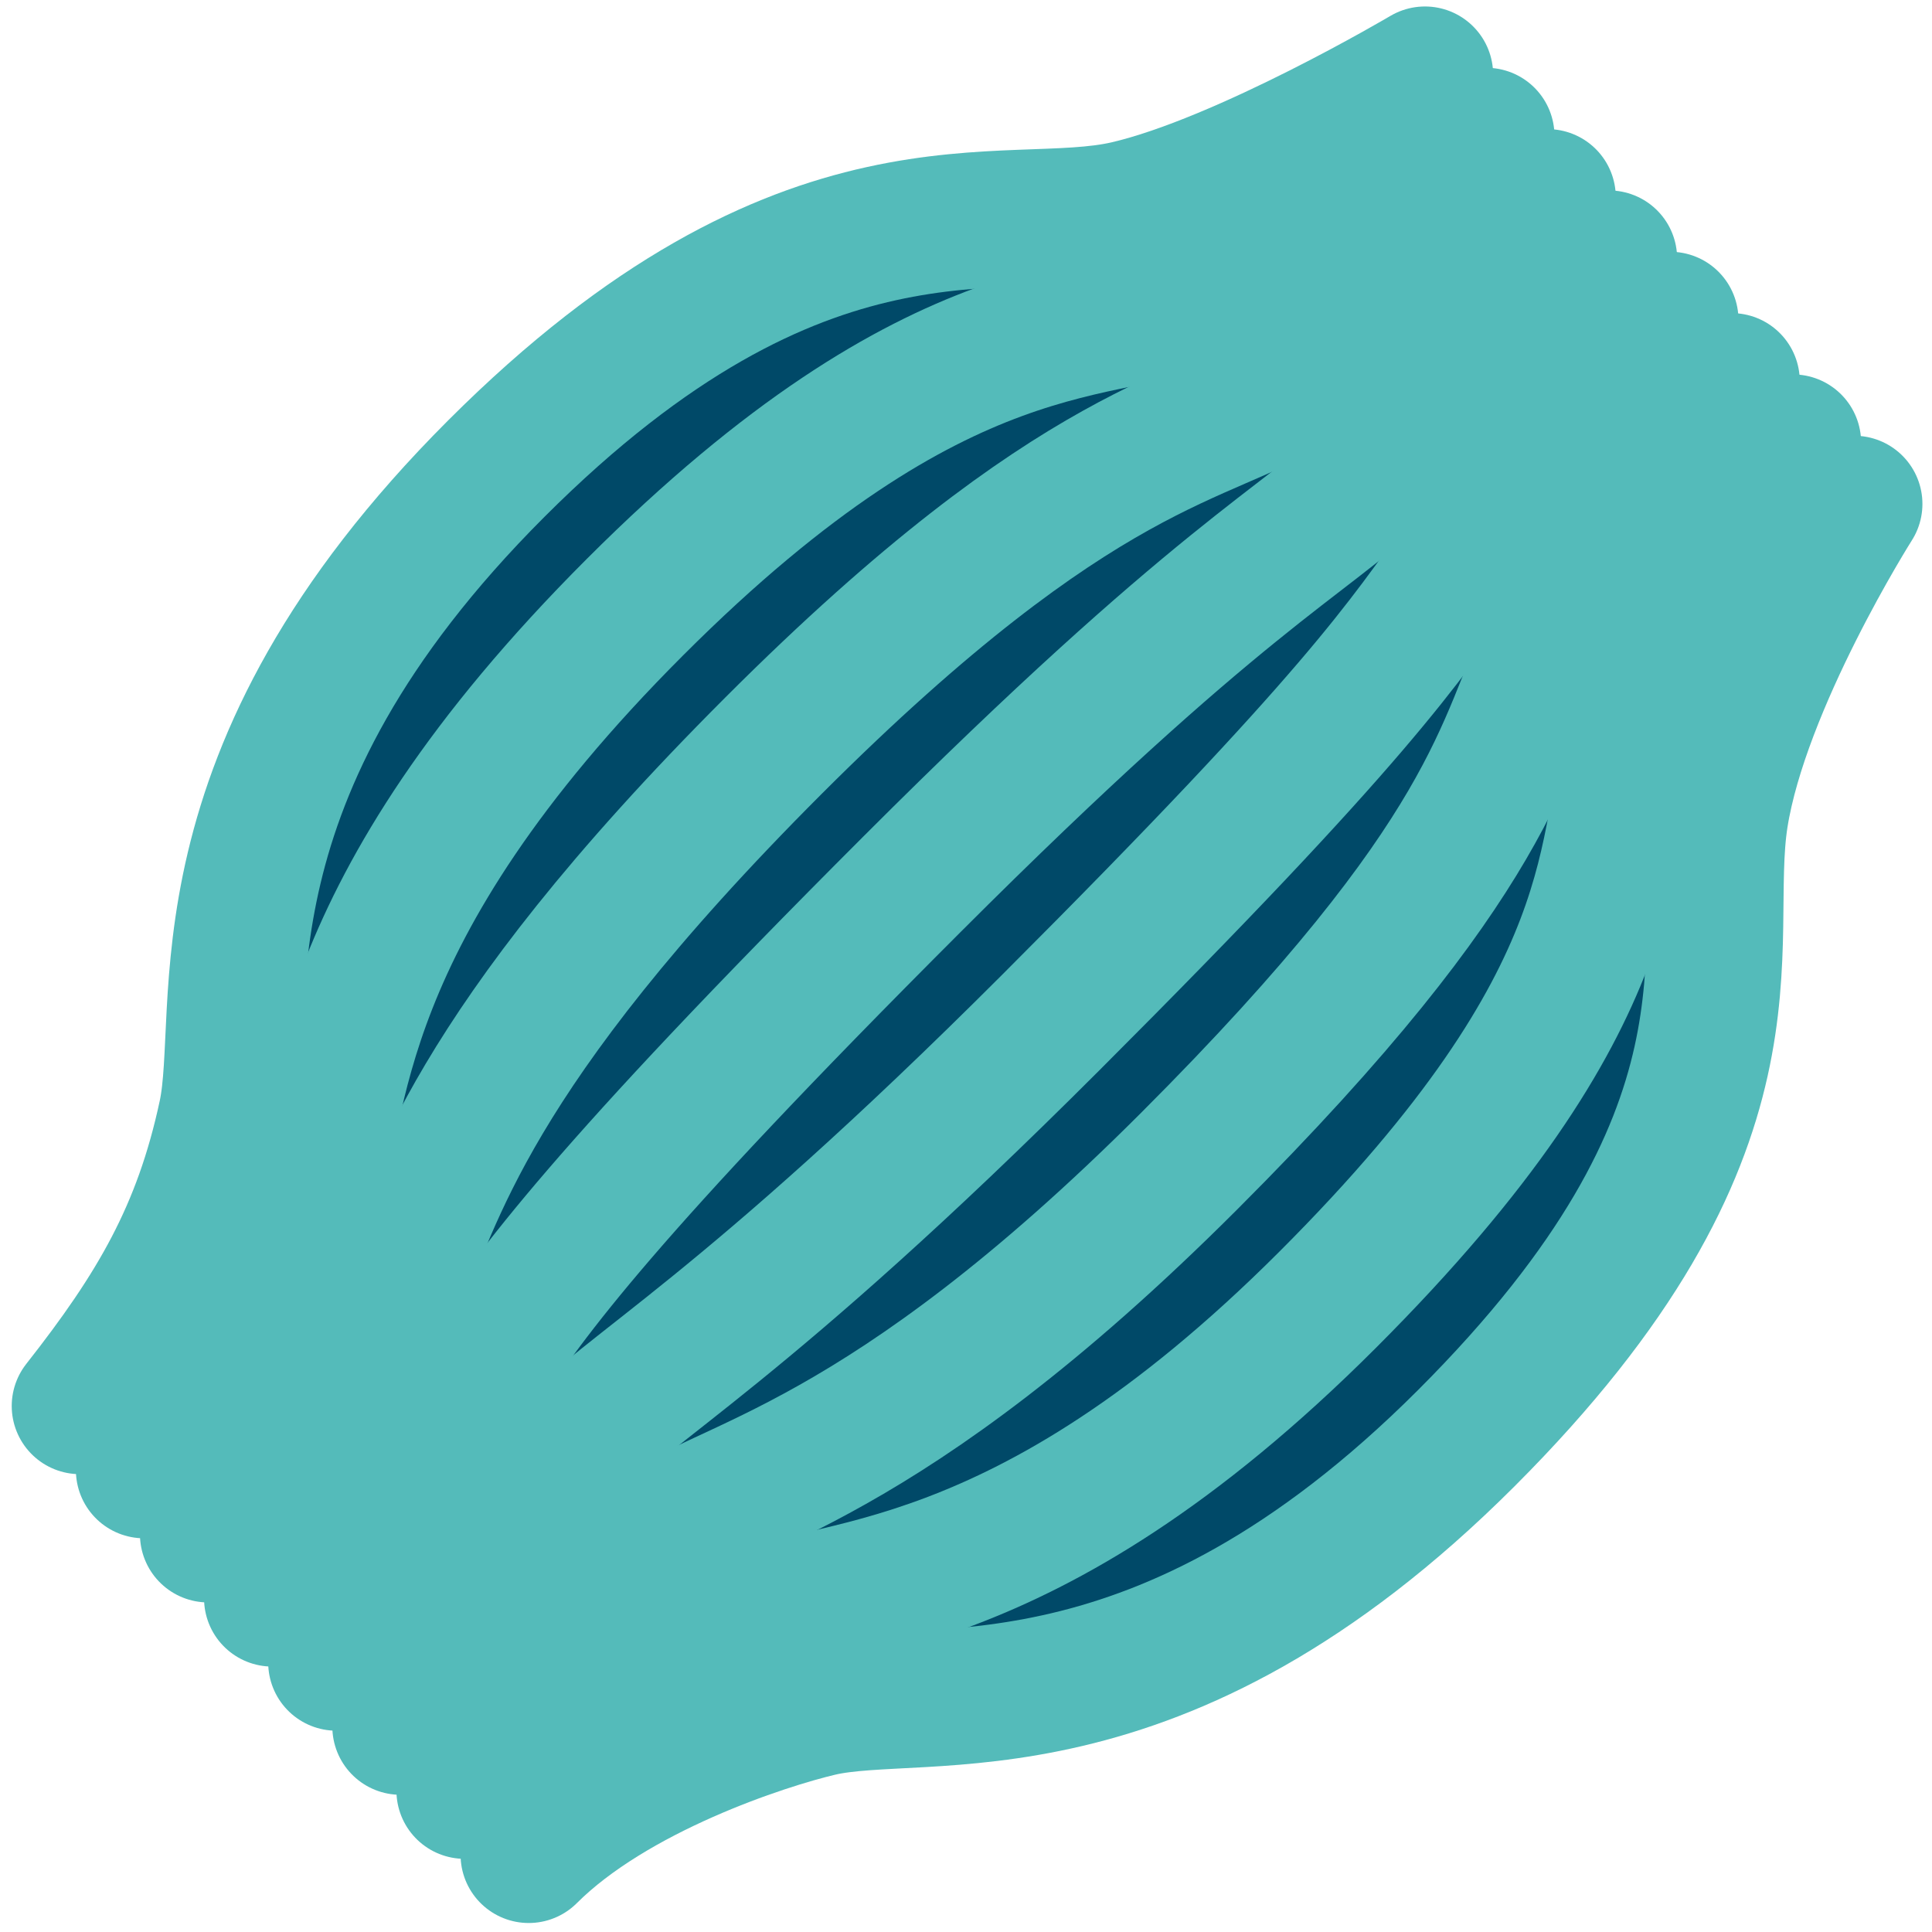 <svg xmlns="http://www.w3.org/2000/svg" viewBox="0 0 566.93 566.93"><defs><style>.cls-1{fill:#004968;}.cls-2{fill:none;stroke:#54bbba;stroke-linecap:round;stroke-miterlimit:10;stroke-width:40px;}</style></defs><g id="Ebene_27" data-name="Ebene 27"><path class="cls-1" d="M539.63,152.36s-57,78.91-47.38,107.9-1.83,94.35-62,161.78-192.93,83.15-199.2,81.81-78.89-3.64-78.89-3.64L59.81,358.87l12.67-72S72.14,211,145.69,137.49,342.16,62.11,342.16,62.11L421,33.71Z"/><path class="cls-2" d="M544.12,147.87S511,200.1,504.75,239.72c-6.07,38.69,16,91.84-74.5,182.32s-158.89,72-189.7,79.25c-16.28,3.82-60.54,18.16-85.4,43"/><path class="cls-2" d="M526.13,129.87s-35.86,49.3-46.25,84.35c-10.18,34.39.2,76.69-90.28,167.17s-147.31,82.67-173.92,95c-15.52,7.21-54.86,23.73-79.35,49.07"/><path class="cls-2" d="M508.13,111.88S469.52,158.26,455,188.73c-14.34,30.12-15.58,61.53-106.06,152S213.09,435.1,190.8,451.55c-15,11.06-49.18,29.3-73.28,55.12"/><path class="cls-2" d="M490.14,93.88s-41.42,43.48-60,69.36S398.78,209.61,308.3,300.09,184.22,407,165.93,426.67c-14.35,15.42-43.5,34.88-67.23,61.19"/><path class="cls-2" d="M472.14,75.88s-44.3,40.56-66.87,61.86c-22.84,21.57-47.14,31.22-137.62,121.7s-111.79,120-126.59,142.36c-13.3,20.12-37.83,40.44-61.18,67.24"/><path class="cls-2" d="M454.14,57.89s-47.22,37.56-73.74,54.36C353.23,129.46,317.48,128.3,227,218.79s-99,133.07-110.8,158.14-32.15,46-55.13,73.29"/><path class="cls-2" d="M436.15,39.89S386,74.39,355.53,86.75c-31.51,12.79-78.7.9-169.19,91.39s-85.93,146-95,173.92c-9.72,29.81-26.47,51.58-49.07,79.34"/><path class="cls-2" d="M418.15,21.9s-53,31.38-87.49,39.36c-35.82,8.3-94.48-14.26-185,76.23S73.07,296.23,66.44,327.18c-7.39,34.53-20.79,57.16-43,85.4"/></g></svg>